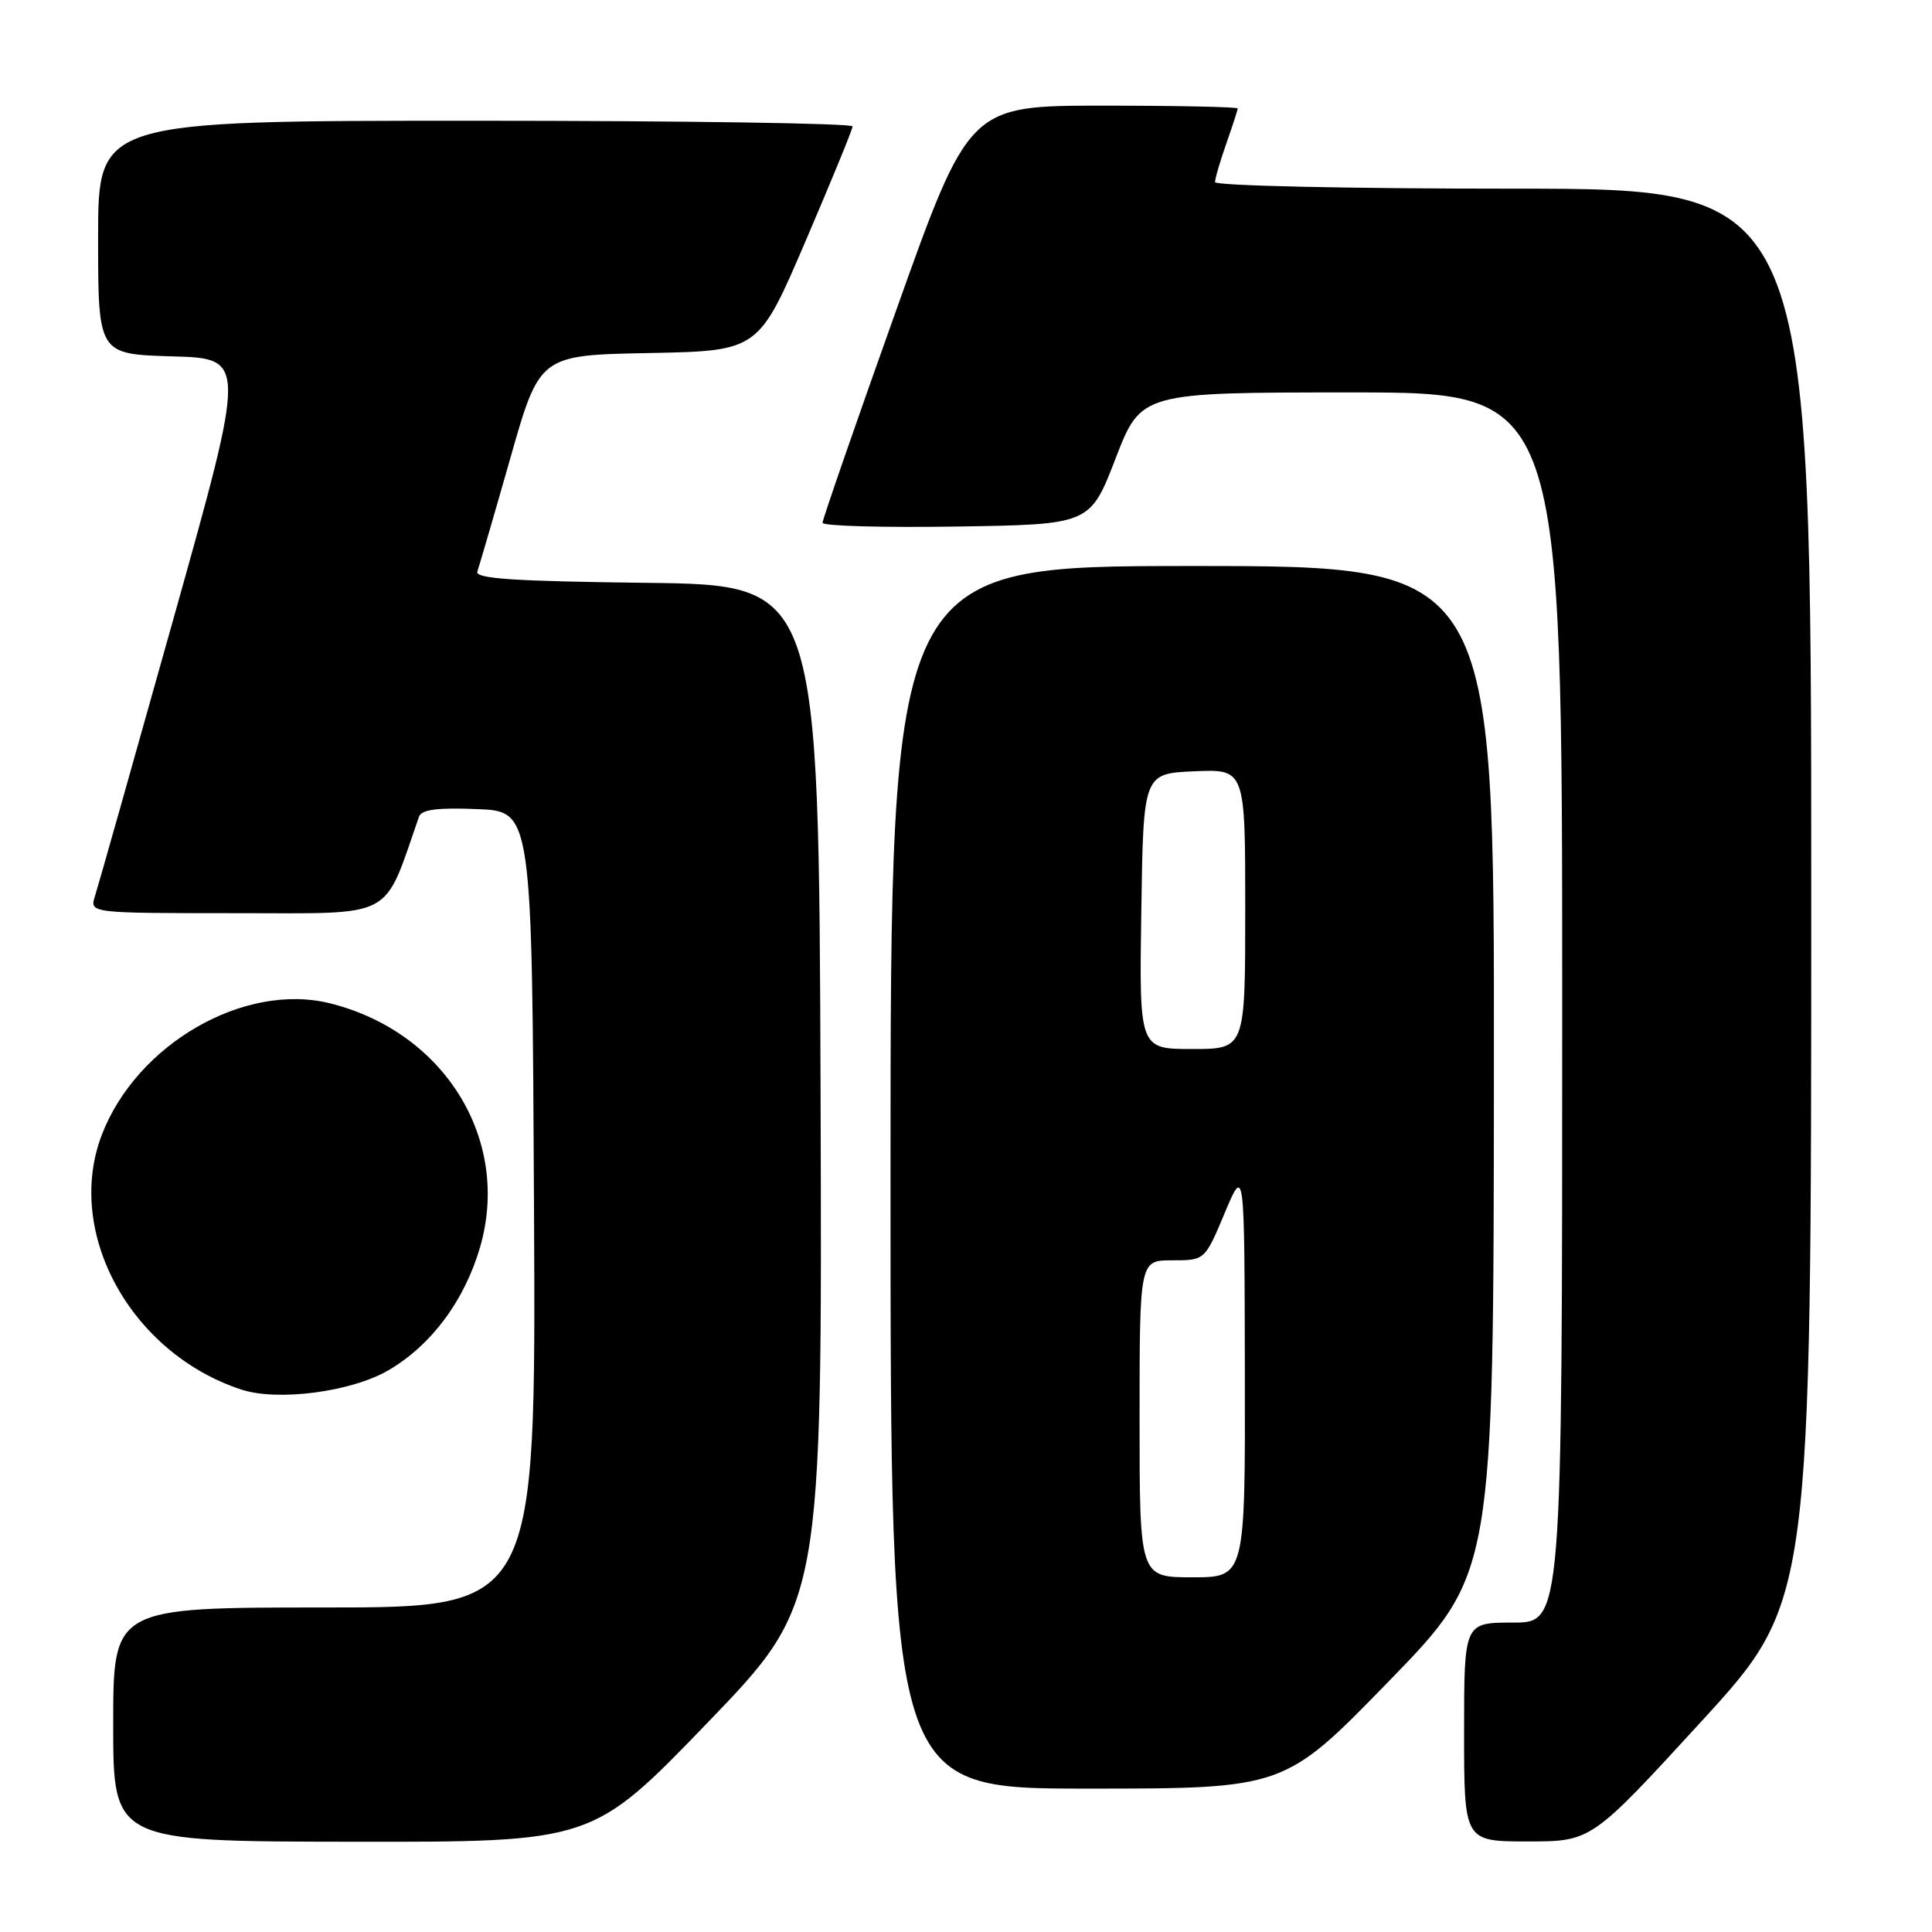 <?xml version="1.0" encoding="UTF-8" standalone="no"?>
<!DOCTYPE svg PUBLIC "-//W3C//DTD SVG 1.1//EN" "http://www.w3.org/Graphics/SVG/1.1/DTD/svg11.dtd" >
<svg xmlns="http://www.w3.org/2000/svg" xmlns:xlink="http://www.w3.org/1999/xlink" version="1.1" viewBox="0 0 256 256">
 <g >
 <path fill="currentColor"
d=" M 93.73 228.29 C 108.95 212.50 108.95 212.50 108.73 145.00 C 108.50 77.50 108.50 77.50 85.65 77.23 C 68.08 77.02 62.90 76.68 63.25 75.73 C 63.49 75.05 65.45 68.33 67.60 60.78 C 71.50 47.06 71.50 47.06 86.00 46.78 C 100.50 46.50 100.50 46.50 106.72 32.00 C 110.14 24.02 112.96 17.16 112.97 16.75 C 112.99 16.34 90.50 16.00 63.00 16.00 C 13.00 16.00 13.00 16.00 13.00 31.47 C 13.00 46.93 13.00 46.93 22.83 47.22 C 32.66 47.50 32.66 47.50 22.98 82.00 C 17.66 100.97 12.98 117.51 12.58 118.75 C 11.87 121.00 11.87 121.00 31.36 121.00 C 52.63 121.00 50.70 122.02 55.52 108.21 C 55.85 107.27 57.98 106.99 63.24 107.21 C 70.50 107.50 70.50 107.50 70.76 160.25 C 71.02 213.00 71.02 213.00 43.01 213.00 C 15.00 213.00 15.00 213.00 15.00 228.50 C 15.00 244.00 15.00 244.00 46.75 244.04 C 78.50 244.08 78.50 244.08 93.73 228.29 Z  M 225.43 228.11 C 240.00 212.21 240.00 212.21 240.00 118.61 C 240.00 25.00 240.00 25.00 200.50 25.00 C 178.62 25.00 161.00 24.61 161.00 24.13 C 161.00 23.64 161.68 21.34 162.50 19.00 C 163.32 16.66 164.00 14.58 164.00 14.37 C 164.00 14.17 155.99 14.00 146.21 14.00 C 128.41 14.00 128.41 14.00 118.70 41.25 C 113.35 56.24 108.99 68.85 108.99 69.27 C 109.00 69.70 116.97 69.92 126.72 69.77 C 144.44 69.50 144.44 69.50 147.82 60.75 C 151.20 52.00 151.20 52.00 179.10 52.00 C 207.00 52.00 207.00 52.00 207.00 133.50 C 207.00 215.00 207.00 215.00 200.50 215.00 C 194.00 215.00 194.00 215.00 194.00 229.50 C 194.00 244.00 194.00 244.00 202.43 244.00 C 210.87 244.00 210.87 244.00 225.43 228.11 Z  M 184.05 222.75 C 197.91 208.50 197.91 208.50 197.95 141.75 C 198.00 75.00 198.00 75.00 158.00 75.00 C 118.00 75.00 118.00 75.00 118.00 156.00 C 118.00 237.00 118.00 237.00 144.10 237.00 C 170.20 237.00 170.20 237.00 184.05 222.75 Z  M 51.50 181.55 C 57.16 178.24 61.56 172.32 63.61 165.26 C 67.74 151.06 58.94 136.75 43.75 132.95 C 32.38 130.11 18.09 138.35 13.48 150.40 C 8.55 163.33 17.31 179.31 31.99 184.13 C 36.83 185.71 46.60 184.43 51.50 181.55 Z  M 151.00 188.00 C 151.00 167.00 151.00 167.00 155.32 167.00 C 159.65 167.00 159.65 167.00 162.27 160.75 C 164.90 154.50 164.90 154.50 164.95 181.75 C 165.00 209.00 165.00 209.00 158.00 209.00 C 151.00 209.00 151.00 209.00 151.00 188.00 Z  M 151.23 120.75 C 151.50 102.50 151.50 102.50 158.25 102.20 C 165.00 101.91 165.00 101.91 165.00 120.45 C 165.00 139.00 165.00 139.00 157.98 139.00 C 150.95 139.00 150.95 139.00 151.23 120.75 Z "/>
</g>
</svg>